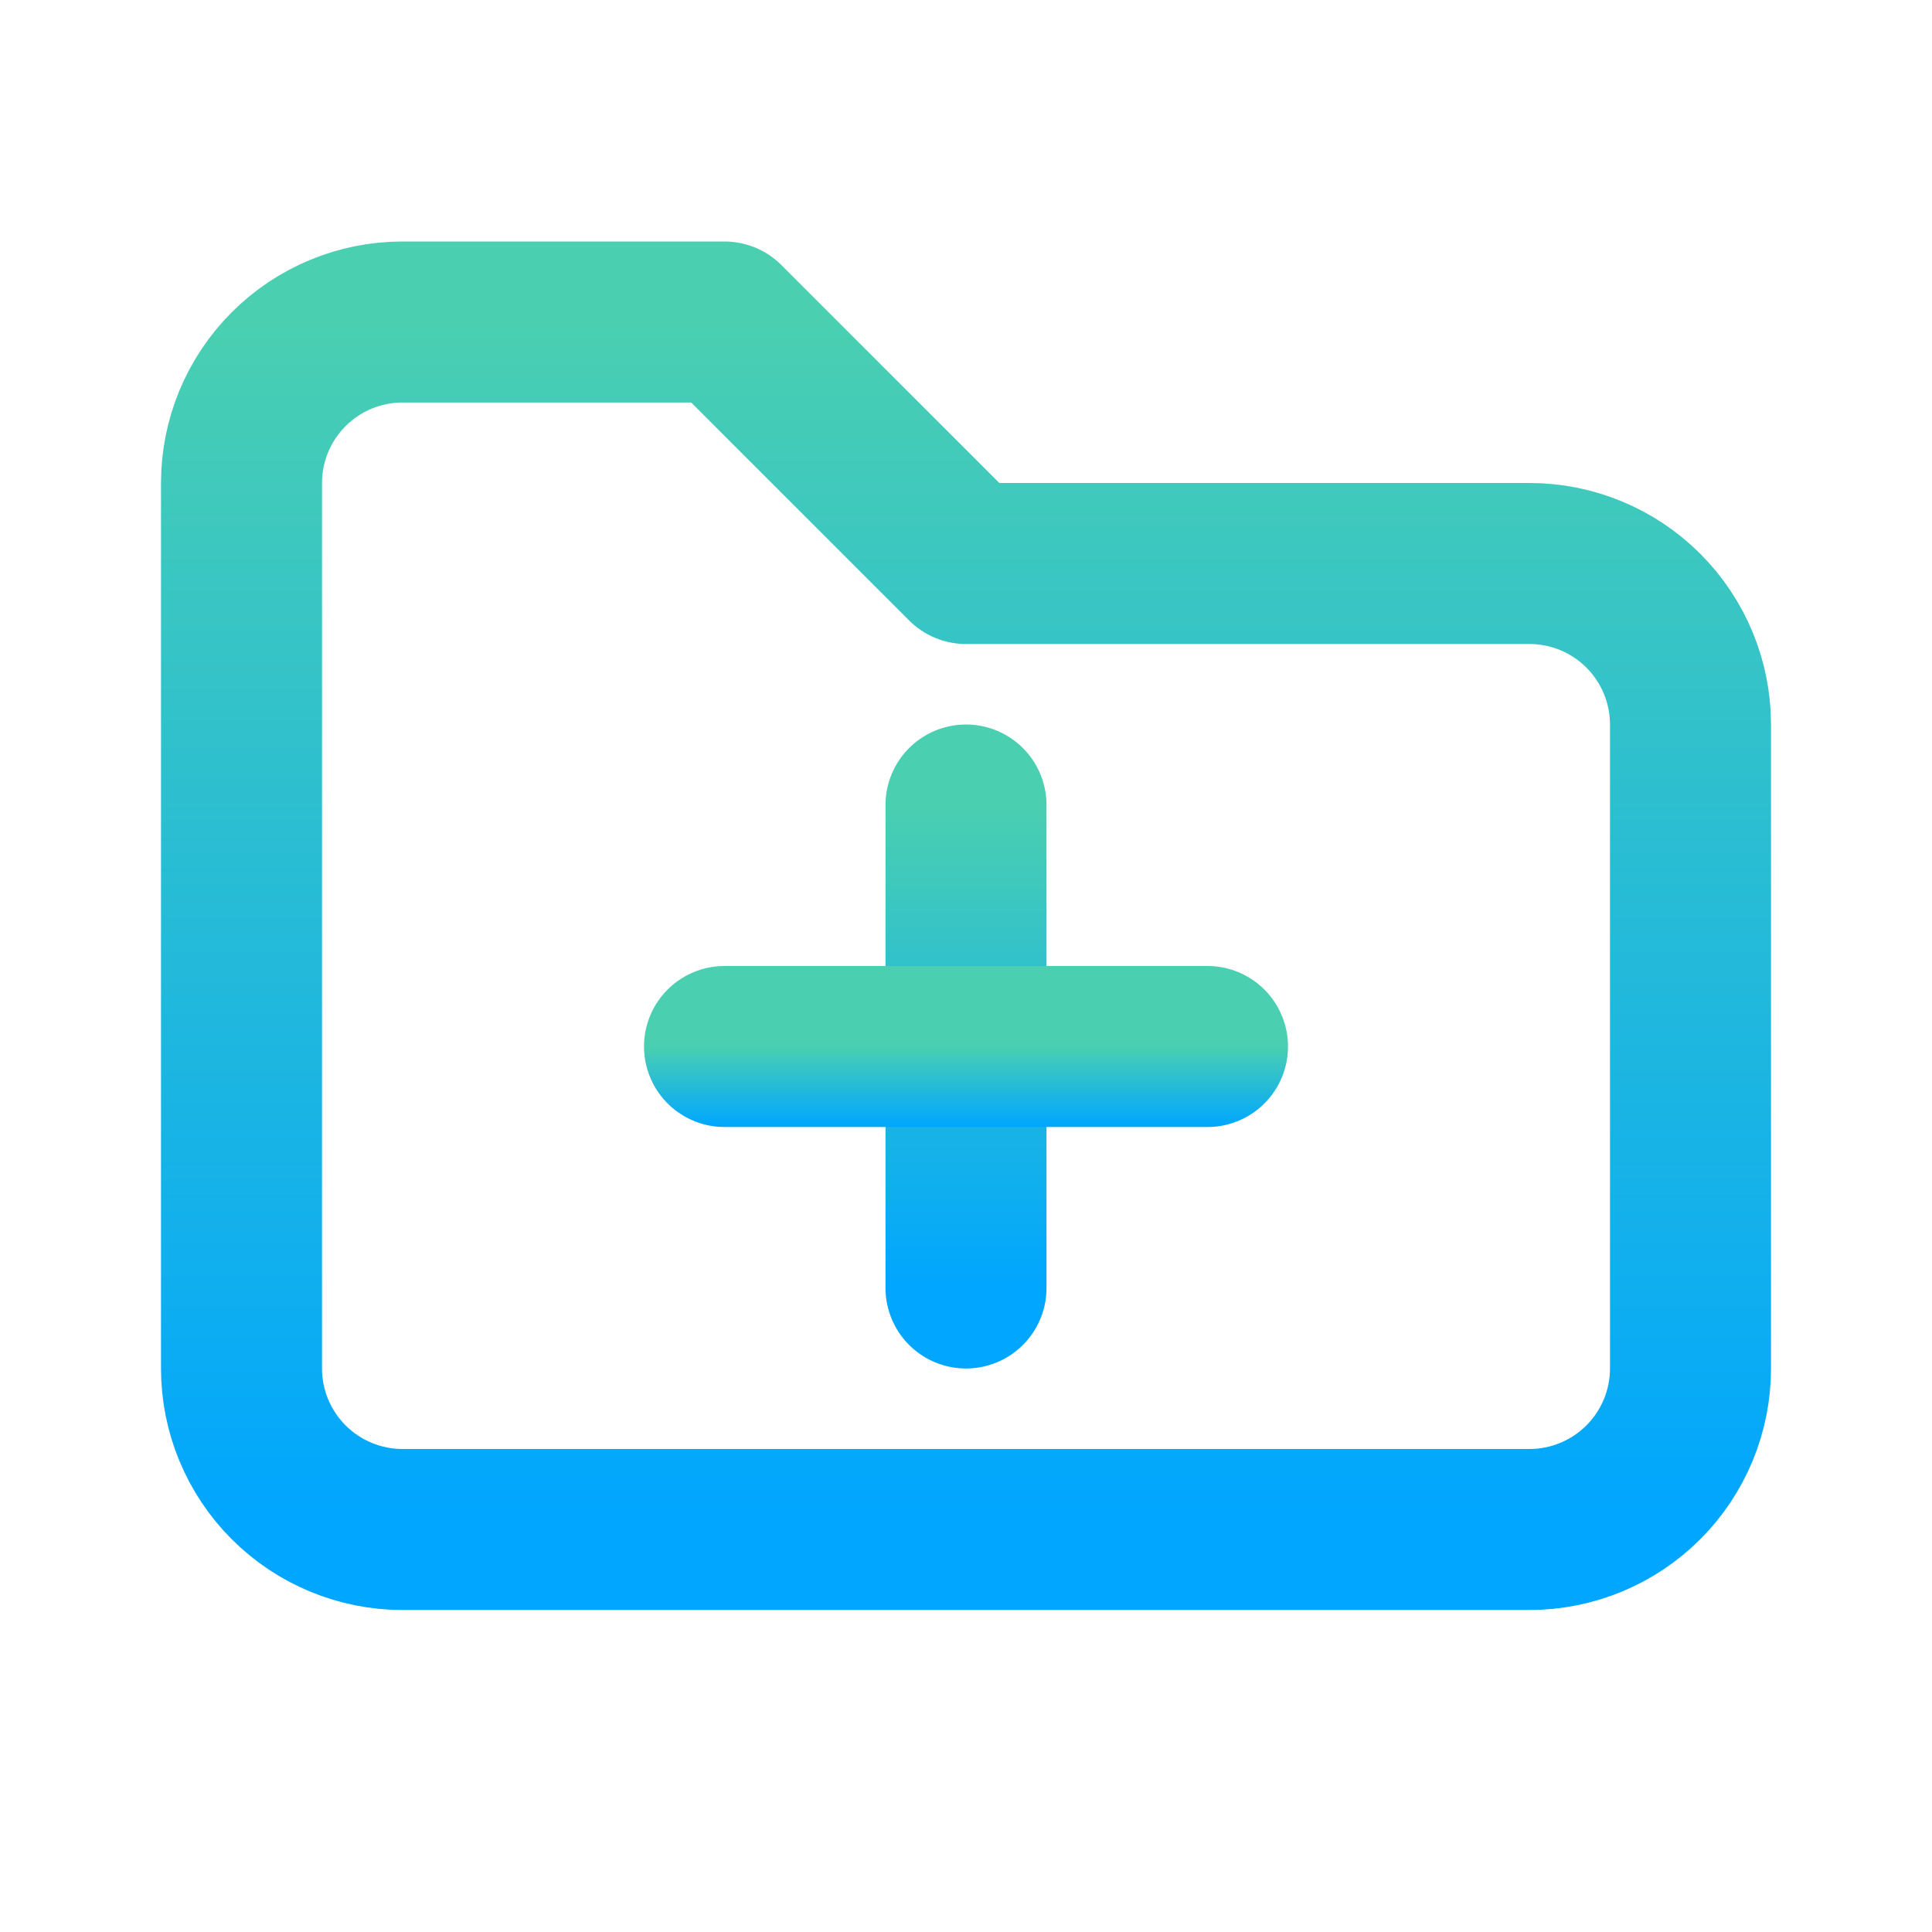 <svg width="24" height="24" viewBox="0 0 24 24" fill="none" xmlns="http://www.w3.org/2000/svg">
<g clip-path="url(#clip0_130_483)">
<path d="M5 4H9L12 7H19C19.53 7 20.039 7.211 20.414 7.586C20.789 7.961 21 8.47 21 9V17C21 17.53 20.789 18.039 20.414 18.414C20.039 18.789 19.53 19 19 19H5C4.47 19 3.961 18.789 3.586 18.414C3.211 18.039 3 17.53 3 17V6C3 5.47 3.211 4.961 3.586 4.586C3.961 4.211 4.47 4 5 4" stroke="url(#paint0_linear_130_483)" stroke-width="2" stroke-linecap="round" stroke-linejoin="round"/>
<path d="M12 10V16" stroke="url(#paint1_linear_130_483)" stroke-width="2" stroke-linecap="round" stroke-linejoin="round"/>
<path d="M9 13H15" stroke="url(#paint2_linear_130_483)" stroke-width="2" stroke-linecap="round" stroke-linejoin="round"/>
</g>
<defs>
<linearGradient id="paint0_linear_130_483" x1="12" y1="4" x2="12" y2="19" gradientUnits="userSpaceOnUse">
<stop stop-color="#4ACFB1"/>
<stop offset="1" stop-color="#00A6FF"/>
</linearGradient>
<linearGradient id="paint1_linear_130_483" x1="12.5" y1="10" x2="12.5" y2="16" gradientUnits="userSpaceOnUse">
<stop stop-color="#4ACFB1"/>
<stop offset="1" stop-color="#00A6FF"/>
</linearGradient>
<linearGradient id="paint2_linear_130_483" x1="12" y1="13" x2="12" y2="14" gradientUnits="userSpaceOnUse">
<stop stop-color="#4ACFB1"/>
<stop offset="1" stop-color="#00A6FF"/>
</linearGradient>
<clipPath id="clip0_130_483">
<rect width="24" height="24" fill="white"/>
</clipPath>
</defs>
</svg>
